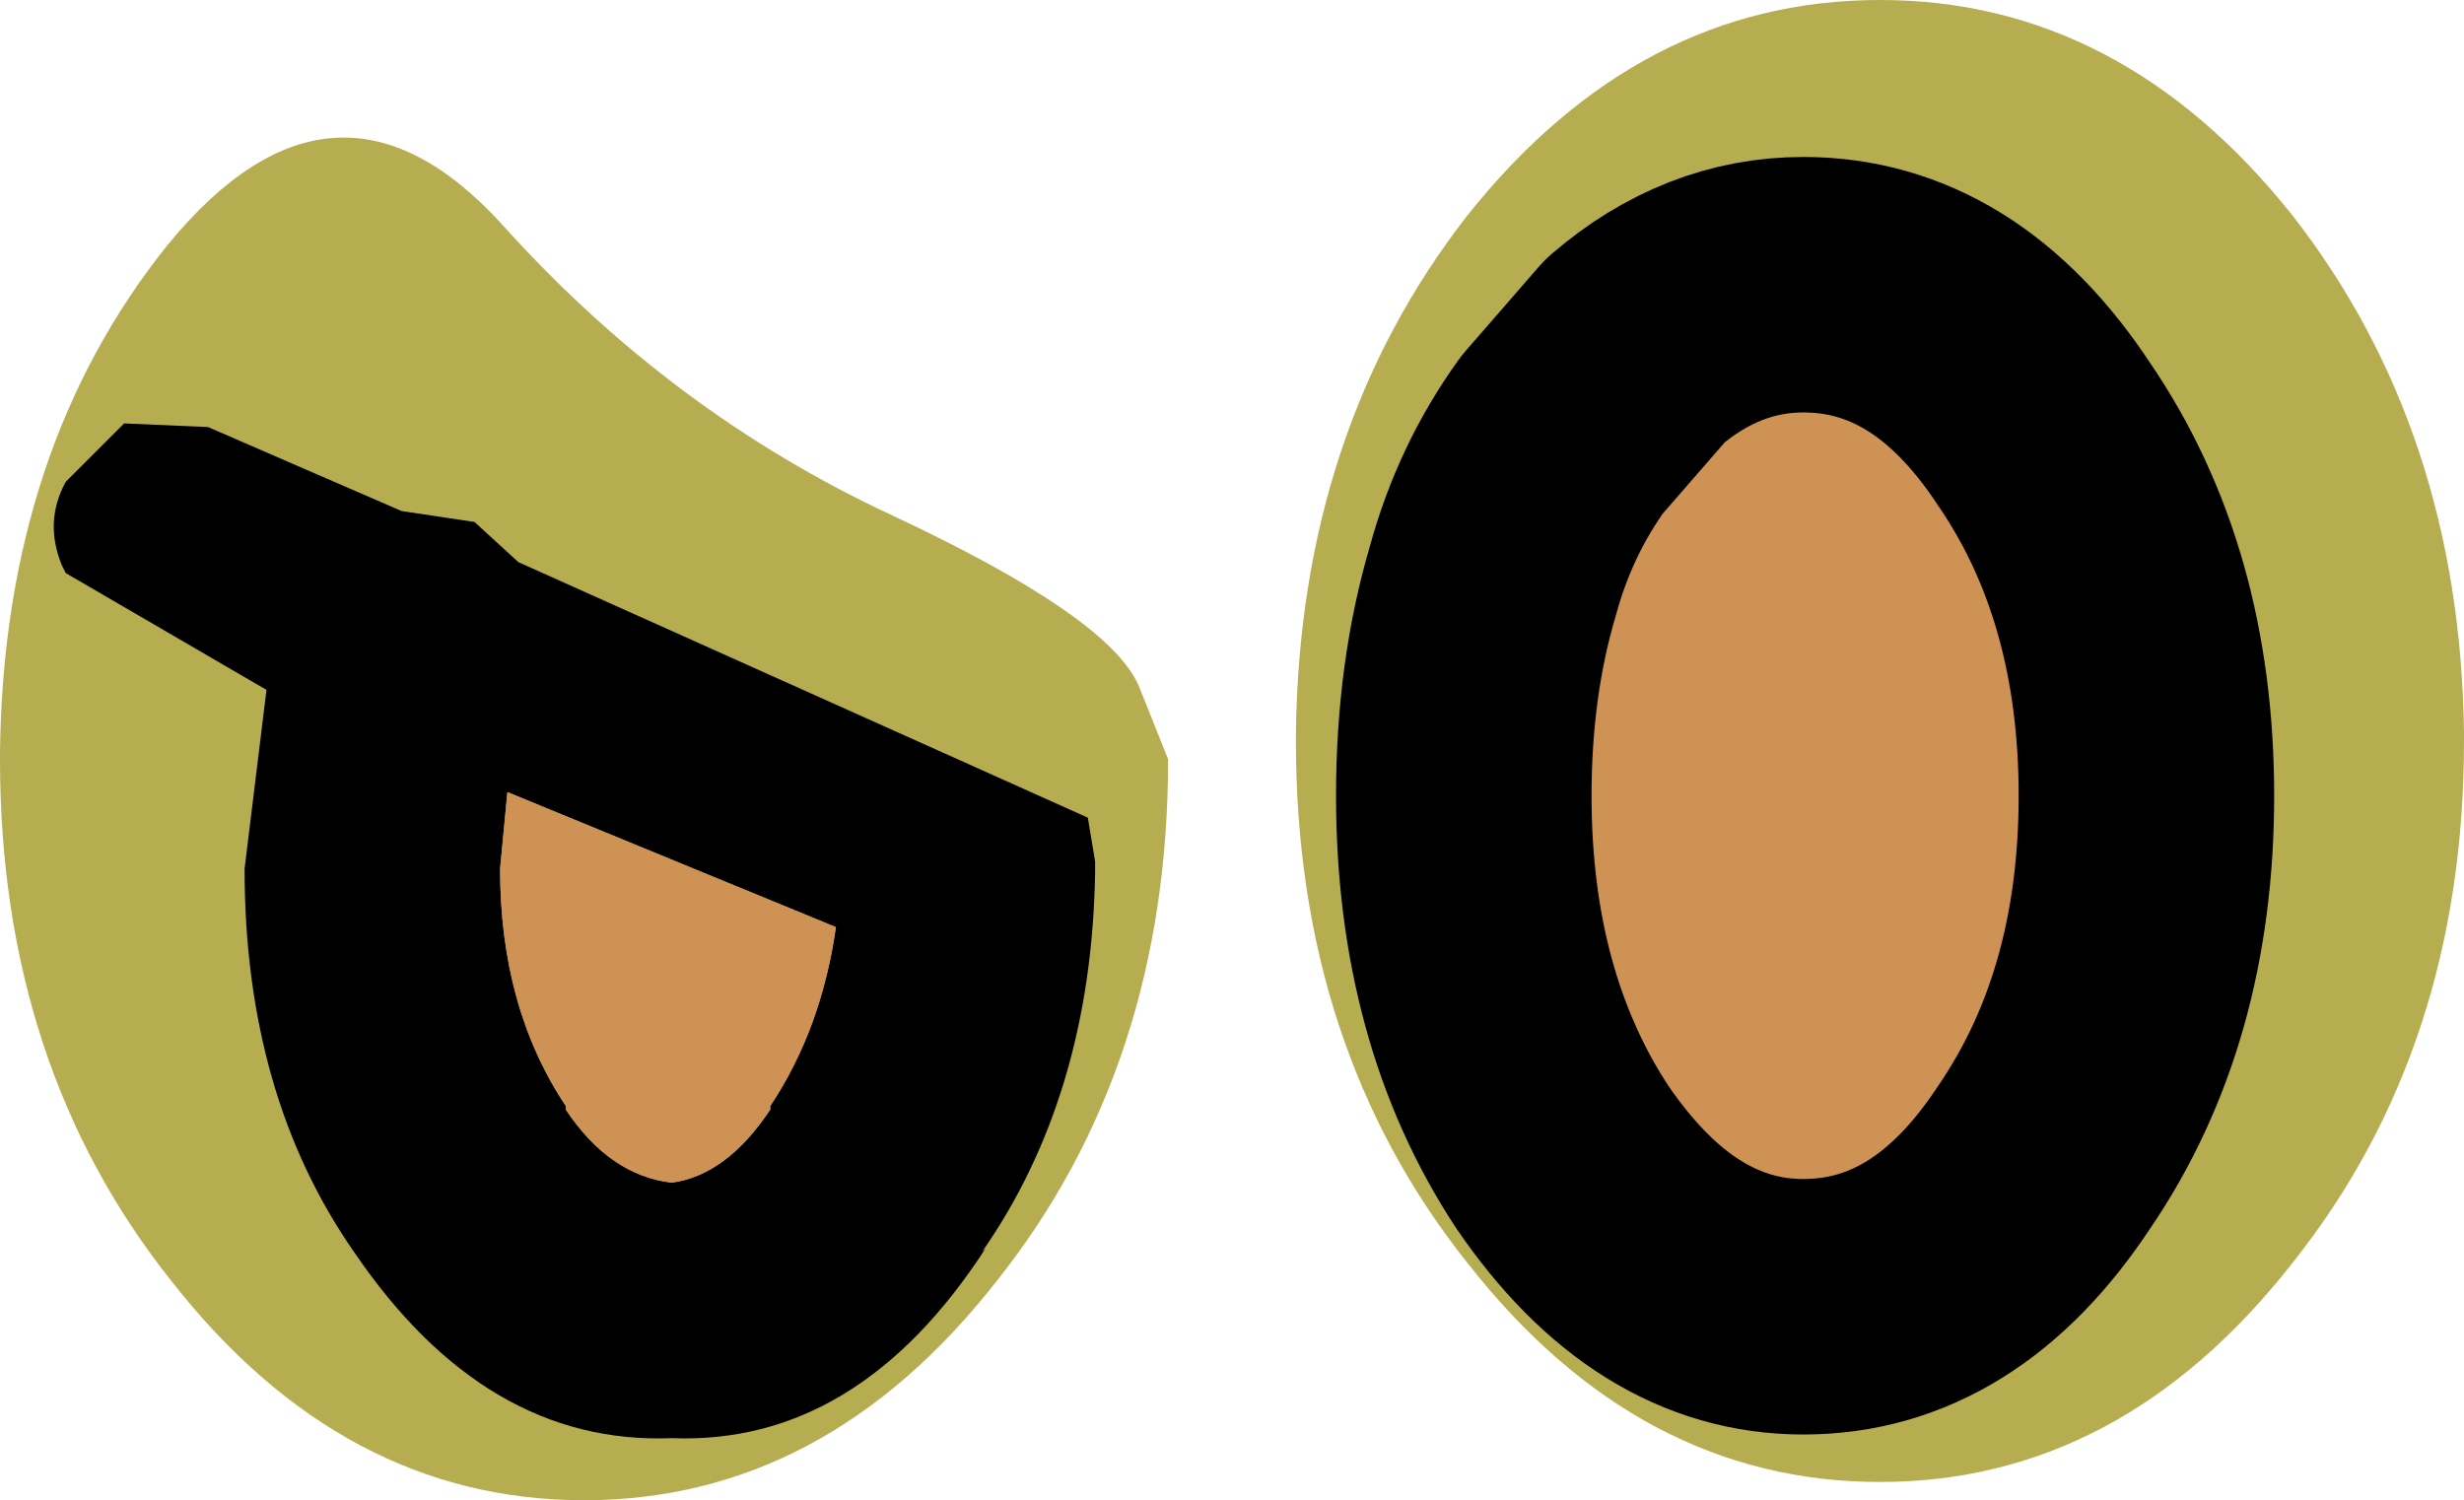 <?xml version="1.0" encoding="UTF-8" standalone="no"?>
<svg xmlns:ffdec="https://www.free-decompiler.com/flash" xmlns:xlink="http://www.w3.org/1999/xlink" ffdec:objectType="shape" height="20.55px" width="33.75px" xmlns="http://www.w3.org/2000/svg">
  <g transform="matrix(1.0, 0.0, 0.0, 1.0, 15.55, 10.95)">
    <path d="M4.55 -8.0 Q6.9 -10.95 10.2 -10.95 13.5 -10.95 15.85 -8.0 18.15 -5.05 18.2 -0.9 L18.2 -0.8 Q18.2 3.4 15.85 6.35 13.5 9.35 10.2 9.35 6.9 9.35 4.55 6.35 2.2 3.4 2.2 -0.8 L2.2 -0.9 Q2.25 -5.05 4.55 -8.0 M0.45 -0.55 Q0.45 3.65 -1.9 6.6 -4.25 9.6 -7.55 9.6 -10.85 9.6 -13.2 6.6 -15.55 3.65 -15.55 -0.55 L-15.55 -0.65 Q-15.5 -4.8 -13.25 -7.6 -10.95 -10.4 -8.65 -7.85 -6.35 -5.3 -3.35 -3.9 -0.35 -2.5 0.05 -1.55 L0.45 -0.55" fill="#b6ad51" fill-rule="evenodd" stroke="none"/>
    <path d="M-14.65 -3.1 L-14.7 -3.2 Q-14.95 -3.8 -14.65 -4.35 L-13.85 -5.15 -12.7 -5.1 -10.05 -3.95 -9.05 -3.8 -8.45 -3.25 -0.65 0.25 -0.55 0.85 -0.55 1.0 Q-0.6 4.05 -2.1 6.2 L-2.05 6.15 Q-3.8 8.85 -6.35 8.75 -8.9 8.85 -10.7 6.2 -12.2 4.05 -12.2 0.95 L-11.9 -1.5 -14.65 -3.1 M-5.0 4.25 L-5.0 4.2 Q-4.3 3.15 -4.1 1.75 L-8.6 -0.1 -8.7 0.95 Q-8.7 2.85 -7.8 4.2 L-7.8 4.25 Q-7.2 5.15 -6.35 5.25 -5.6 5.15 -5.0 4.25" fill="#000000" fill-rule="evenodd" stroke="none"/>
    <path d="M9.15 -7.05 Q11.1 -7.05 12.45 -5.0 13.85 -2.95 13.85 -0.05 13.85 2.85 12.45 4.9 11.1 6.95 9.15 6.95 7.25 6.95 5.85 4.9 4.5 2.85 4.5 -0.05 4.5 -1.65 4.9 -3.0 5.2 -4.1 5.85 -5.0 L6.85 -6.15 Q7.9 -7.05 9.15 -7.05 M-5.0 4.25 Q-5.6 5.15 -6.35 5.25 -7.2 5.15 -7.8 4.25 L-7.8 4.2 Q-8.7 2.85 -8.7 0.95 L-8.6 -0.1 -4.1 1.75 Q-4.3 3.15 -5.0 4.2 L-5.0 4.25" fill="#ce9255" fill-rule="evenodd" stroke="none"/>
    <path d="M9.15 -7.05 Q11.1 -7.05 12.45 -5.0 13.85 -2.95 13.85 -0.05 13.85 2.85 12.45 4.9 11.1 6.95 9.15 6.95 7.25 6.95 5.85 4.9 4.5 2.85 4.5 -0.05 4.5 -1.65 4.9 -3.0 5.2 -4.1 5.85 -5.0 L6.85 -6.15 Q7.9 -7.05 9.15 -7.05 Z" fill="none" stroke="#000000" stroke-linecap="round" stroke-linejoin="round" stroke-width="3.5"/>
  </g>
</svg>
